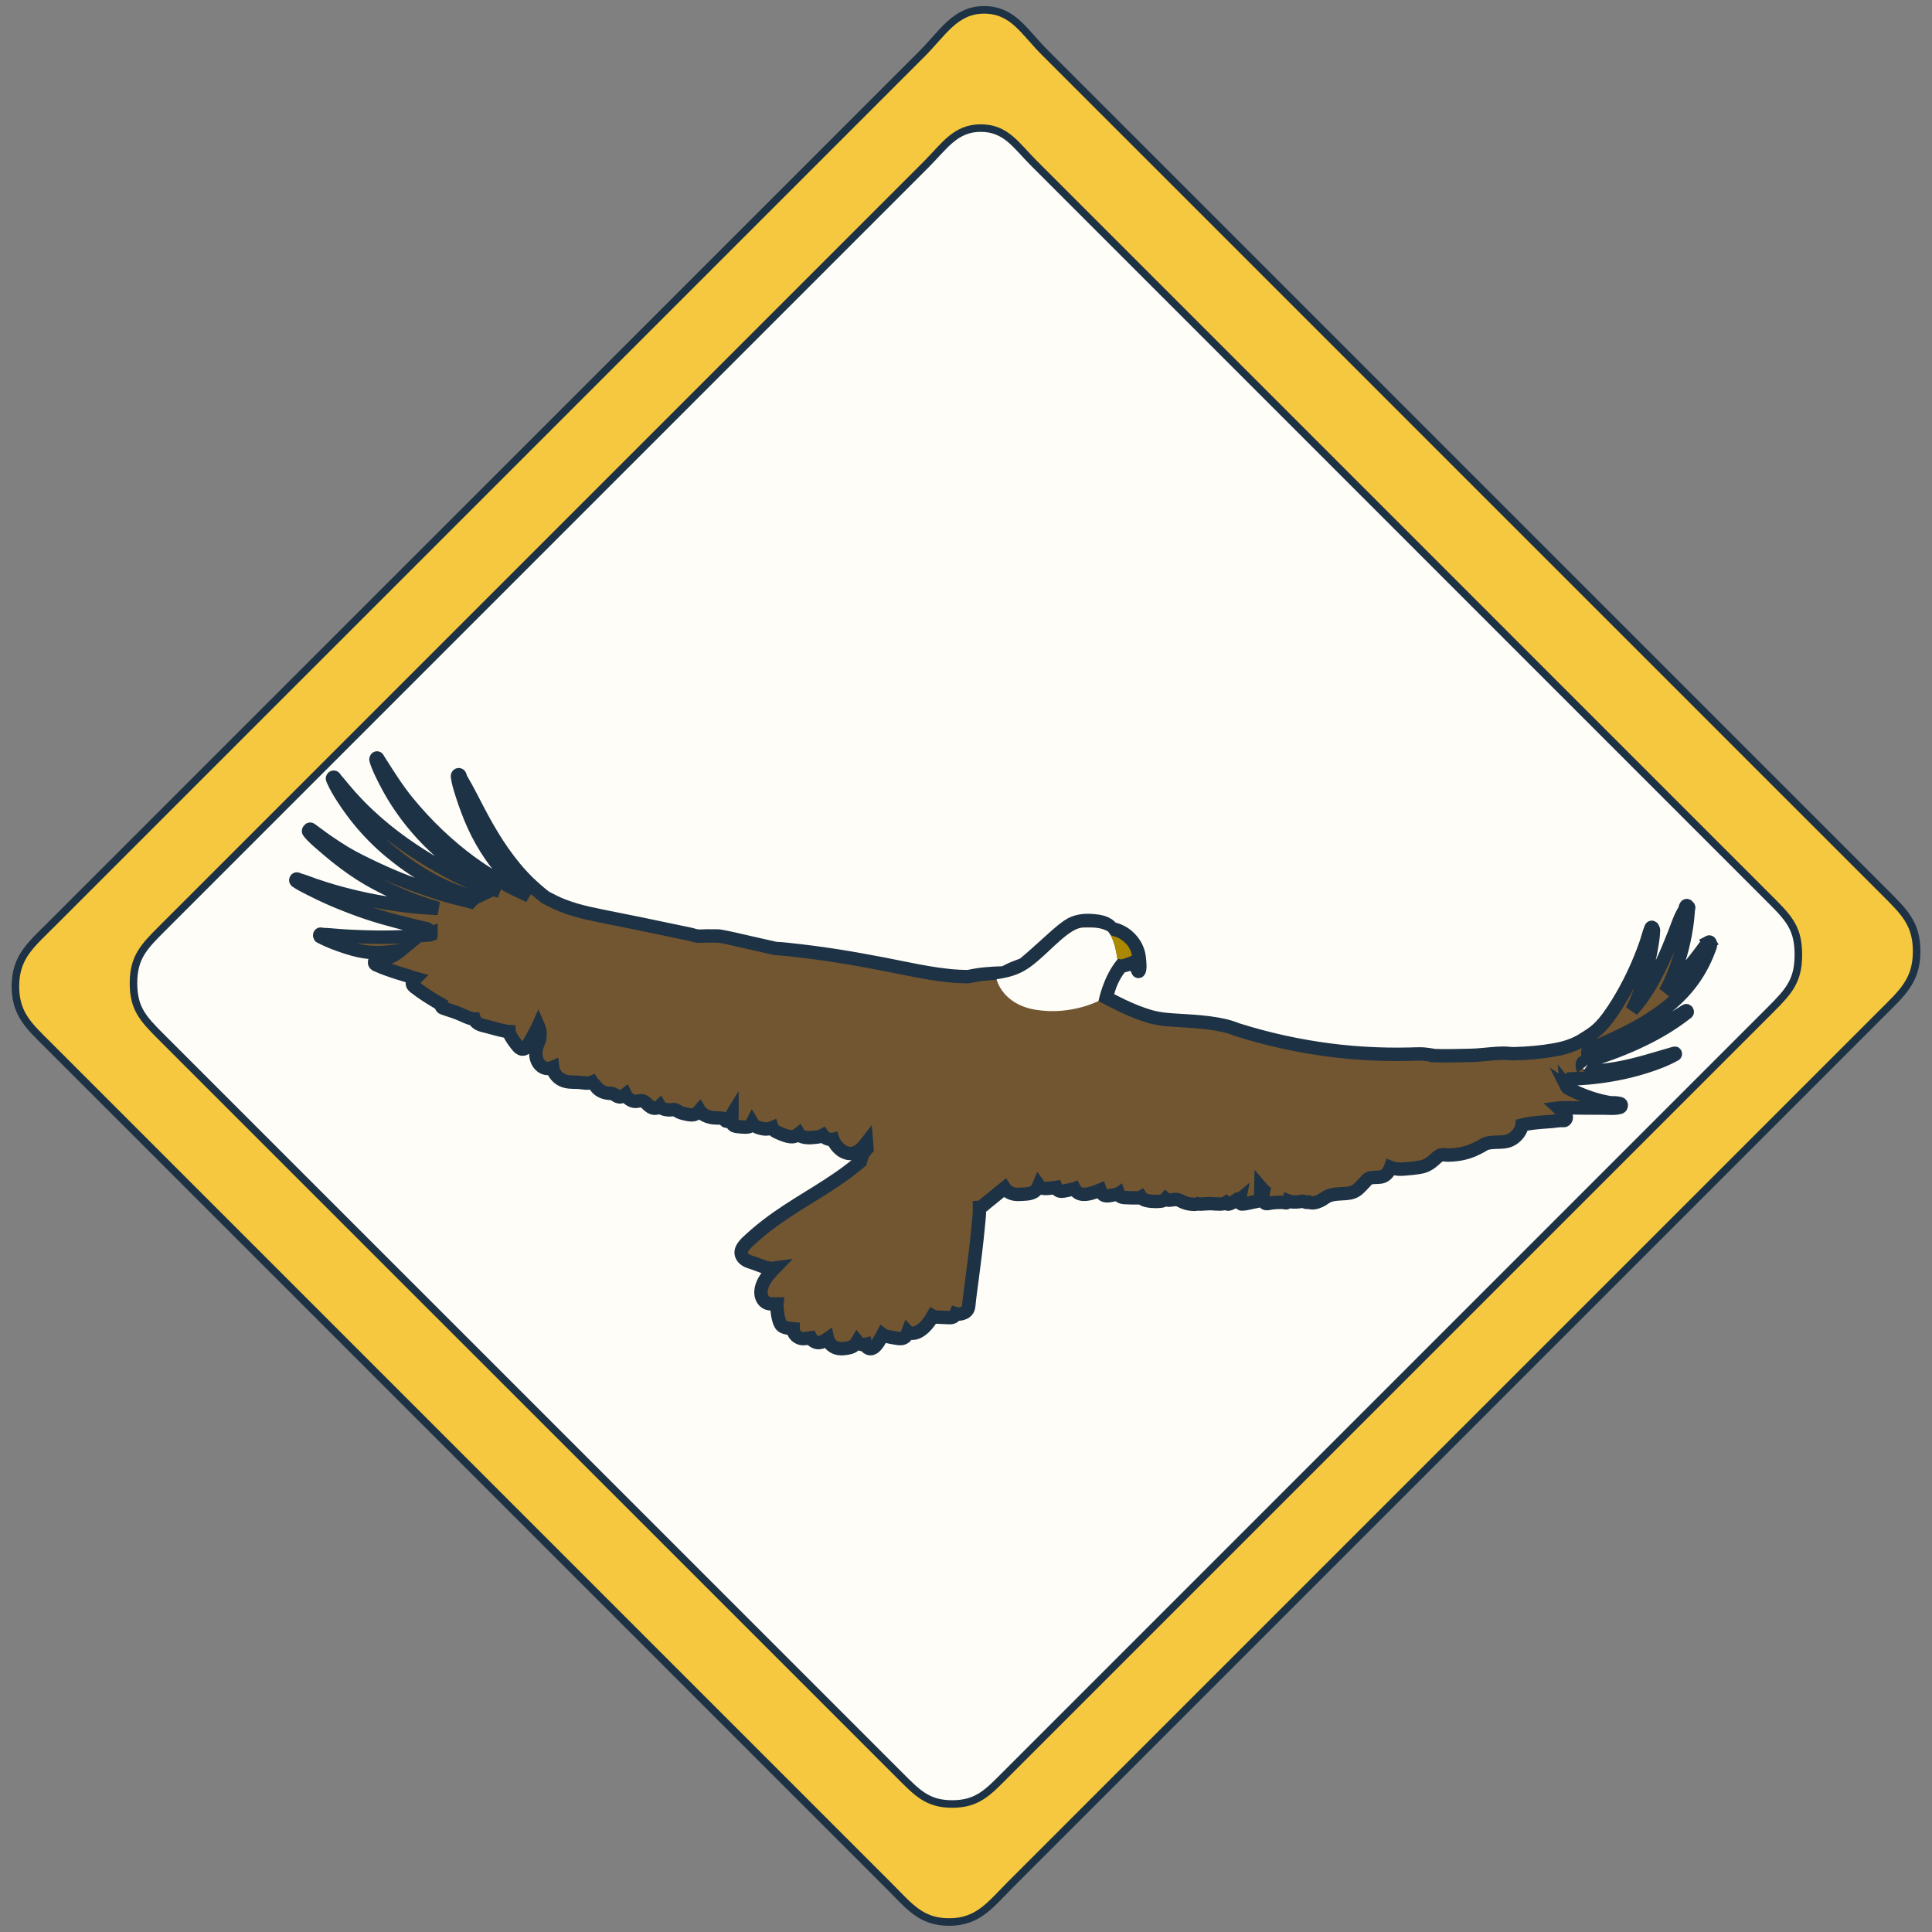<?xml version="1.0" encoding="UTF-8" standalone="no"?>
<!-- Generator: Adobe Illustrator 27.5.0, SVG Export Plug-In . SVG Version: 6.00 Build 0)  -->

<svg
   version="1.1"
   x="0px"
   y="0px"
   viewBox="0 0 64 64"
   xml:space="preserve"
   id="svg35"
   sodipodi:docname="Eagle Spawner.svg"
   width="64"
   height="64"
   inkscape:version="1.3.2 (091e20e, 2023-11-25, custom)"
   xmlns:inkscape="http://www.inkscape.org/namespaces/inkscape"
   xmlns:sodipodi="http://sodipodi.sourceforge.net/DTD/sodipodi-0.dtd"
   xmlns="http://www.w3.org/2000/svg"
   xmlns:svg="http://www.w3.org/2000/svg"
   xmlns:rdf="http://www.w3.org/1999/02/22-rdf-syntax-ns#"
   xmlns:cc="http://creativecommons.org/ns#"
   xmlns:dc="http://purl.org/dc/elements/1.1/"><rect x="0" y="0" width="64" height="64" fill="#808080" stroke="none"/><title
   id="title2">Eagle Spawner</title><defs
   id="defs35" /><sodipodi:namedview
   id="namedview35"
   pagecolor="#ffffff"
   bordercolor="#000000"
   borderopacity="0.25"
   inkscape:showpageshadow="2"
   inkscape:pageopacity="0.0"
   inkscape:pagecheckerboard="0"
   inkscape:deskcolor="#d1d1d1"
   inkscape:zoom="32"
   inkscape:cx="32.40625"
   inkscape:cy="30.03125"
   inkscape:window-width="2643"
   inkscape:window-height="1767"
   inkscape:window-x="461"
   inkscape:window-y="85"
   inkscape:window-maximized="0"
   inkscape:current-layer="layer1" />


<g
   inkscape:groupmode="layer"
   id="layer1"
   inkscape:label="signage layer"
   style="display:inline"
   transform="translate(-0.195,-0.049)"><g
     id="g56"
     style="display:inline"><path
       d="M 32.682,4.293 C 31.843,4.293 31.476,4.897 30.873,5.5 l -1.807,1.807 -1.809,1.809 -1.809,1.807 -7.23,7.23 -7.23,7.23 -1.807,1.809 -1.809,1.807 -1.807,1.809 c -0.603,0.603 -0.947,0.956 -0.947,1.809 1.52e-5,0.825 0.306,1.165 0.889,1.748 l 1.748,1.75 1.75,1.748 1.748,1.75 6.998,6.996 6.996,6.996 1.75,1.748 1.748,1.75 1.75,1.748 c 0.583,0.583 0.924,0.957 1.748,0.957 0.852,-1.5e-5 1.206,-0.413 1.809,-1.016 l 1.807,-1.807 1.809,-1.809 1.807,-1.807 7.23,-7.23 7.23,-7.23 1.807,-1.807 1.809,-1.809 1.807,-1.807 c 0.603,-0.603 0.91,-0.957 0.91,-1.809 1.5e-5,-0.825 -0.269,-1.165 -0.852,-1.748 l -1.748,-1.75 -1.75,-1.75 -1.748,-1.748 -6.996,-6.996 -6.996,-6.998 -1.75,-1.748 -1.748,-1.75 -1.75,-1.748 C 33.847,4.858 33.52,4.293 32.682,4.293 Z"
       style="display:inline;fill:#fffdf8;fill-opacity:1;stroke:none;stroke-width:0.25"
       id="path56" /><path
       d="M 32.794,0.376 C 31.84,0.376 31.421,1.149 30.734,1.835 l -2.059,2.059 -2.059,2.059 -2.059,2.059 -8.238,8.237 -8.238,8.237 -2.059,2.059 -2.059,2.059 c 0,0 -1.373,1.373 -2.059,2.059 -0.686,0.686 -1.198,1.089 -1.198,2.059 -1.458e-5,0.937 0.463,1.325 1.125,1.987 0.662,0.662 1.987,1.987 1.987,1.987 l 1.987,1.987 1.987,1.987 7.947,7.947 7.947,7.947 1.987,1.987 1.987,1.987 c 0,0 1.325,1.325 1.987,1.987 0.662,0.662 1.05,1.194 1.987,1.194 0.971,1.5e-5 1.373,-0.58 2.059,-1.267 0.686,-0.686 2.059,-2.059 2.059,-2.059 l 2.059,-2.059 2.059,-2.059 8.238,-8.237 8.238,-8.237 2.059,-2.059 2.059,-2.059 c 0,0 1.373,-1.373 2.059,-2.059 0.686,-0.686 1.163,-1.089 1.163,-2.059 1.5e-5,-0.937 -0.428,-1.325 -1.09,-1.987 -0.662,-0.662 -1.987,-1.987 -1.987,-1.987 L 58.622,25.605 56.636,23.618 48.688,15.671 40.741,7.723 38.754,5.736 36.767,3.75 34.78,1.763 C 34.118,1.1 33.747,0.376 32.794,0.376 Z M 32.681,4.292 c 0.838,1.53e-5 1.166,0.565 1.749,1.149 l 1.749,1.749 1.749,1.749 1.749,1.749 6.996,6.997 6.996,6.997 1.749,1.749 1.749,1.749 c 0,0 1.166,1.166 1.749,1.749 0.583,0.583 0.852,0.925 0.852,1.749 -1.6e-5,0.852 -0.308,1.205 -0.911,1.808 -0.603,0.603 -1.808,1.808 -1.808,1.808 l -1.808,1.808 -1.808,1.808 -7.23,7.23 -7.23,7.23 -1.808,1.808 -1.808,1.808 c 0,0 -1.205,1.205 -1.808,1.808 -0.603,0.603 -0.955,1.015 -1.808,1.015 -0.825,1.5e-5 -1.166,-0.374 -1.749,-0.957 -0.583,-0.583 -1.749,-1.749 -1.749,-1.749 l -1.749,-1.749 -1.749,-1.749 -6.997,-6.996 -6.997,-6.996 -1.749,-1.749 -1.749,-1.749 c 0,0 -1.166,-1.166 -1.749,-1.749 -0.583,-0.583 -0.887,-0.924 -0.887,-1.749 -1.58e-5,-0.852 0.343,-1.205 0.946,-1.808 0.603,-0.603 1.808,-1.808 1.808,-1.808 l 1.808,-1.808 1.808,-1.808 7.231,-7.231 7.231,-7.231 1.808,-1.808 1.808,-1.808 1.808,-1.808 c 0.603,-0.603 0.969,-1.207 1.808,-1.207 z"
       style="fill:#f6c840;fill-opacity:1;stroke:#1d3244;stroke-width:0.25;stroke-opacity:1"
       id="path55"
       sodipodi:nodetypes="zzcccccccssscccccccssscccccccsssccccccczzzzcccccccssscccccccssscccccccsssccccccczz"
       inkscape:label="holder" /></g></g><g
   id="g2"
   inkscape:label="Eagle"><path
     style="fill:#725631;fill-opacity:1;stroke:#1d3244;stroke-width:0.444;stroke-dasharray:none;stroke-opacity:1"
     d="m 56.61,31.211 c -0.016,0.009 -0.021,0.02 -0.023,0.04 -3.87e-4,0.004 0.001,0.007 0.002,0.01 -0.002,0.005 -0.006,0.013 -0.009,0.021 -0.002,-1.99e-4 -0.004,-8.6e-4 -0.007,-2.37e-4 -0.059,0.018 -0.092,0.065 -0.131,0.118 -0.045,0.061 -0.09,0.123 -0.136,0.183 -0.093,0.122 -0.188,0.244 -0.285,0.362 -0.191,0.234 -0.392,0.458 -0.601,0.669 -0.084,0.085 -0.17,0.167 -0.257,0.248 0.045,-0.081 0.089,-0.164 0.129,-0.248 0.245,-0.509 0.419,-1.063 0.529,-1.638 0.03,-0.159 0.056,-0.319 0.074,-0.481 0.01,-0.084 0.018,-0.168 0.024,-0.252 0.003,-0.043 0.007,-0.085 0.006,-0.127 0.004,-0.008 0.008,-0.017 0.012,-0.024 0.014,-0.028 -0.006,-0.064 -0.029,-0.067 -7.48e-4,-0.002 -9.35e-4,-0.004 -0.002,-0.006 -0.011,-0.026 -0.041,-0.029 -0.055,-0.006 -0.022,0.037 -0.03,0.074 -0.035,0.115 -0.151,0.227 -0.24,0.516 -0.342,0.776 -0.127,0.32 -0.255,0.638 -0.4,0.947 -0.274,0.587 -0.595,1.159 -1.01,1.617 0.059,-0.121 0.113,-0.245 0.165,-0.372 0.185,-0.458 0.326,-0.936 0.424,-1.433 0.054,-0.276 0.114,-0.566 0.121,-0.852 4.44e-4,-0.019 -0.011,-0.032 -0.024,-0.036 5.7e-4,-0.005 0.002,-0.01 0.002,-0.015 0.004,-0.036 -0.044,-0.058 -0.058,-0.025 -0.07,0.165 -0.111,0.348 -0.17,0.519 -0.06,0.175 -0.126,0.346 -0.195,0.515 -0.139,0.339 -0.295,0.671 -0.467,0.988 -0.174,0.321 -0.364,0.634 -0.574,0.922 -0.113,0.155 -0.236,0.301 -0.373,0.425 -0.13,0.118 -0.274,0.209 -0.419,0.298 -0.053,0.033 -0.106,0.065 -0.158,0.098 -0.069,0.033 -0.137,0.069 -0.207,0.099 -0.205,0.086 -0.419,0.141 -0.634,0.179 -0.442,0.079 -0.892,0.116 -1.34,0.128 -0.118,0.003 -0.236,-0.019 -0.355,-0.018 -0.119,0.001 -0.239,0.008 -0.358,0.018 -0.235,0.02 -0.467,0.048 -0.703,0.054 -0.421,0.009 -0.845,0.025 -1.267,0.006 -0.006,-0.006 -0.014,-0.01 -0.023,-0.011 -0.128,-0.017 -0.251,-0.039 -0.379,-0.042 -0.128,-0.002 -0.255,0.005 -0.383,0.008 -0.252,0.006 -0.503,0.007 -0.755,0.002 -0.508,-0.01 -1.015,-0.04 -1.522,-0.095 -1.012,-0.109 -2.018,-0.306 -3.009,-0.592 -0.144,-0.042 -0.288,-0.087 -0.432,-0.131 -0.293,-0.121 -0.592,-0.176 -0.899,-0.217 -0.338,-0.045 -0.676,-0.066 -1.015,-0.085 -0.32,-0.018 -0.645,-0.038 -0.957,-0.128 -0.303,-0.088 -0.6,-0.208 -0.891,-0.345 -0.16,-0.075 -0.318,-0.158 -0.477,-0.238 -0.027,-0.014 -0.054,-0.028 -0.08,-0.042 0.007,-0.028 0.012,-0.057 0.019,-0.085 0.042,-0.166 0.092,-0.326 0.162,-0.477 0.07,-0.15 0.154,-0.289 0.25,-0.416 0.017,-0.023 0.034,-0.048 0.051,-0.071 0.027,0.006 0.058,5.67e-4 0.084,-0.007 0.051,-0.015 0.102,-0.03 0.153,-0.045 0.049,-0.014 0.098,-0.028 0.145,-0.05 0.011,-0.005 0.022,-0.011 0.033,-0.018 0.011,0.022 0.023,0.044 0.033,0.067 0.029,0.061 0.059,0.124 0.104,0.17 4.34e-4,0.014 0.002,0.028 0.005,0.041 0.006,0.021 0.028,0.03 0.04,0.01 0.04,-0.07 0.027,-0.195 0.022,-0.277 -0.006,-0.11 -0.016,-0.219 -0.045,-0.325 -0.056,-0.208 -0.167,-0.375 -0.308,-0.512 -0.148,-0.144 -0.335,-0.241 -0.522,-0.282 -0.016,-0.004 -0.032,-0.005 -0.048,-0.008 -0.134,-0.215 -0.426,-0.249 -0.633,-0.266 -0.281,-0.023 -0.565,0.006 -0.811,0.174 -0.265,0.181 -0.508,0.417 -0.752,0.635 -0.241,0.217 -0.481,0.435 -0.73,0.641 -0.035,0.013 -0.071,0.026 -0.106,0.039 -0.145,0.054 -0.291,0.109 -0.43,0.183 -0.038,0.02 -0.075,0.04 -0.113,0.059 -0.011,1.16e-4 -0.022,-4.86e-4 -0.034,-1.16e-4 -0.184,0.004 -0.368,0.014 -0.552,0.031 -0.182,0.016 -0.364,0.043 -0.544,0.081 -0.016,0.003 -0.031,0.008 -0.047,0.011 -0.214,-9.74e-4 -0.428,-0.012 -0.641,-0.034 -0.476,-0.048 -0.95,-0.137 -1.422,-0.233 -1.019,-0.206 -2.037,-0.399 -3.064,-0.533 -0.294,-0.038 -0.588,-0.073 -0.882,-0.104 -0.125,-0.013 -0.25,-0.023 -0.376,-0.029 -0.014,-0.003 -0.028,-0.006 -0.041,-0.009 -0.302,-0.068 -0.604,-0.136 -0.906,-0.205 -0.297,-0.067 -0.594,-0.142 -0.893,-0.193 -0.067,-0.012 -0.132,-0.004 -0.199,-0.007 -0.074,-0.003 -0.148,-0.003 -0.222,-0.002 -0.136,0.001 -0.282,0.023 -0.416,-0.013 -0.065,-0.017 -0.127,-0.039 -0.193,-0.051 -0.075,-0.014 -0.15,-0.031 -0.225,-0.046 -0.152,-0.032 -0.304,-0.064 -0.456,-0.095 -0.304,-0.064 -0.608,-0.127 -0.912,-0.191 -0.577,-0.121 -1.156,-0.225 -1.732,-0.354 -0.292,-0.065 -0.582,-0.147 -0.865,-0.258 -0.194,-0.076 -0.379,-0.174 -0.565,-0.269 -0.196,-0.153 -0.386,-0.317 -0.568,-0.494 -0.613,-0.597 -1.109,-1.353 -1.536,-2.143 -0.234,-0.433 -0.45,-0.885 -0.7,-1.306 -0.01,-0.031 -0.019,-0.061 -0.03,-0.092 -0.02,-0.055 -0.087,-0.026 -0.08,0.03 0.023,0.193 0.086,0.387 0.143,0.57 0.056,0.181 0.12,0.36 0.186,0.537 0.133,0.357 0.288,0.702 0.472,1.026 0.38,0.669 0.854,1.243 1.413,1.699 0.052,0.042 0.105,0.083 0.158,0.124 -0.028,-0.013 -0.055,-0.025 -0.083,-0.038 -0.21,-0.097 -0.42,-0.196 -0.626,-0.307 -0.412,-0.221 -0.814,-0.467 -1.2,-0.749 -0.771,-0.563 -1.491,-1.248 -2.122,-2.022 -0.356,-0.437 -0.66,-0.926 -0.968,-1.411 -0.005,-0.009 -0.009,-0.017 -0.014,-0.026 -0.024,-0.043 -0.07,0.004 -0.058,0.044 0.074,0.254 0.199,0.494 0.316,0.723 0.119,0.231 0.245,0.454 0.385,0.669 0.281,0.433 0.599,0.832 0.945,1.193 0.665,0.695 1.439,1.237 2.242,1.664 0.067,0.036 0.136,0.07 0.204,0.104 -0.227,-0.058 -0.453,-0.121 -0.676,-0.197 -0.447,-0.153 -0.875,-0.375 -1.295,-0.613 -0.828,-0.468 -1.636,-1.024 -2.359,-1.702 -0.202,-0.19 -0.398,-0.388 -0.586,-0.597 -0.096,-0.107 -0.19,-0.216 -0.282,-0.327 -0.075,-0.09 -0.148,-0.183 -0.227,-0.268 -0.013,-0.019 -0.025,-0.038 -0.038,-0.057 -0.029,-0.042 -0.086,0.002 -0.066,0.051 0.102,0.243 0.242,0.469 0.383,0.683 0.146,0.222 0.302,0.437 0.466,0.64 0.327,0.403 0.684,0.764 1.069,1.083 0.774,0.641 1.627,1.149 2.536,1.432 0.094,0.029 0.188,0.054 0.282,0.08 -0.064,0.03 -0.117,0.085 -0.169,0.142 C 15.242,29.782 14.892,29.702 14.545,29.591 14.185,29.476 13.827,29.351 13.472,29.215 13.119,29.079 12.768,28.929 12.422,28.765 12.076,28.601 11.73,28.435 11.396,28.233 11.207,28.118 11.022,27.994 10.838,27.869 10.653,27.743 10.476,27.601 10.293,27.473 c -0.022,-0.015 -0.041,-0.002 -0.049,0.018 -0.021,0.011 -0.034,0.039 -0.014,0.065 0.13,0.169 0.296,0.303 0.451,0.438 0.16,0.139 0.32,0.276 0.485,0.407 0.329,0.26 0.671,0.503 1.025,0.709 0.72,0.418 1.474,0.732 2.248,0.961 0.023,0.007 0.047,0.013 0.07,0.02 -0.065,-0.003 -0.13,-0.004 -0.195,-0.007 -0.369,-0.02 -0.736,-0.058 -1.104,-0.108 -0.736,-0.099 -1.463,-0.251 -2.186,-0.461 -0.202,-0.059 -0.403,-0.124 -0.603,-0.192 -0.168,-0.057 -0.338,-0.131 -0.51,-0.176 -0.023,-0.009 -0.046,-0.02 -0.069,-0.028 -0.034,-0.013 -0.062,0.045 -0.028,0.069 0.144,0.1 0.301,0.176 0.454,0.254 0.158,0.08 0.317,0.157 0.476,0.232 0.319,0.15 0.644,0.278 0.97,0.402 0.651,0.248 1.318,0.428 1.986,0.588 0.149,0.036 0.297,0.072 0.447,0.104 1.84e-4,6.3e-5 3.72e-4,1.24e-4 6.26e-4,3.26e-4 0.007,0.003 0.023,0.013 0.035,0.023 0.014,0.01 0.028,0.02 0.041,0.03 0.007,0.006 0.015,0.012 0.022,0.018 0.002,0.002 0.002,0.002 0.003,0.002 5.9e-4,5.68e-4 1.39e-4,2.84e-4 0.001,0.001 0.006,0.007 0.012,0.016 0.018,0.023 0.001,0.001 0.001,0.001 0.002,0.002 9.1e-5,5.01e-4 -2.32e-4,1.59e-4 8e-6,9.64e-4 0.002,0.006 0.005,0.013 0.007,0.018 6.38e-4,0.001 6.55e-4,7.06e-4 10e-4,0.001 7.3e-5,0.001 -8e-6,0.002 3.21e-4,0.004 9.35e-4,0.007 0.002,0.013 0.003,0.02 -0.003,-0.021 -2.2e-5,-3.61e-4 -1.49e-4,0.005 -1.2e-4,0.004 -6.18e-4,0.009 -9.35e-4,0.012 -3.85e-4,0.001 -8.43e-4,0.003 -0.001,0.004 -9.35e-4,6.3e-5 -0.006,0.01 -0.002,0.007 5.13e-4,-5.37e-4 1.17e-4,-8.1e-5 4.66e-4,-3.18e-4 0,0 -4.7e-5,2.2e-4 -4.7e-5,2.2e-4 -0.003,0.003 -0.011,0.012 -0.012,0.013 -0.006,0.006 -0.012,0.011 -0.019,0.016 -0.278,0.024 -0.555,0.044 -0.833,0.059 -0.6,0.031 -1.2,0.021 -1.8,-0.009 -0.165,-0.008 -0.329,-0.021 -0.493,-0.033 -0.136,-0.01 -0.274,-0.026 -0.411,-0.027 -0.029,-0.006 -0.058,-0.011 -0.087,-0.014 -0.027,-0.003 -0.043,0.038 -0.027,0.062 0.003,0.013 0.008,0.025 0.019,0.029 0.013,0.004 0.026,0.008 0.038,0.012 0.084,0.049 0.174,0.085 0.261,0.124 0.106,0.047 0.215,0.087 0.323,0.126 0.22,0.079 0.442,0.149 0.668,0.199 0.457,0.102 0.917,0.062 1.37,-0.014 -0.091,0.075 -0.188,0.14 -0.29,0.192 -0.093,0.048 -0.19,0.094 -0.29,0.119 -0.054,0.013 -0.108,0.023 -0.162,0.033 -0.006,0.001 -0.013,0.002 -0.019,0.003 -0.029,-0.005 -0.058,-0.005 -0.087,0.006 -0.018,0.007 -0.021,0.03 -0.016,0.048 -0.003,0.009 -0.003,0.02 2.85e-4,0.027 0.019,0.041 0.061,0.061 0.108,0.072 0.017,0.008 0.033,0.016 0.049,0.023 0.063,0.03 0.129,0.053 0.194,0.078 0.134,0.05 0.268,0.097 0.404,0.139 0.133,0.041 0.265,0.08 0.398,0.123 0.062,0.02 0.131,0.05 0.201,0.068 -0.002,0.002 -0.004,0.004 -0.006,0.006 -0.037,0.041 -0.097,0.082 -0.099,0.15 -0.003,0.075 0.055,0.112 0.101,0.147 0.057,0.044 0.115,0.089 0.174,0.13 0.221,0.155 0.449,0.294 0.68,0.427 -0.007,0.047 0.008,0.098 0.053,0.115 0.168,0.065 0.34,0.11 0.508,0.176 0.156,0.061 0.314,0.154 0.476,0.185 0.02,0.004 0.041,0.006 0.061,0.006 0.064,0.19 0.287,0.212 0.434,0.252 0.193,0.053 0.388,0.108 0.584,0.148 0.045,0.009 0.089,0.015 0.134,0.018 0.005,0.077 0.054,0.153 0.09,0.213 0.043,0.072 0.093,0.138 0.144,0.203 0.046,0.057 0.094,0.126 0.158,0.153 0.075,0.031 0.149,-0.005 0.199,-0.072 0.047,-0.063 0.084,-0.137 0.123,-0.206 0.041,-0.074 0.083,-0.148 0.124,-0.223 0.041,-0.075 0.079,-0.152 0.118,-0.227 0.004,-0.009 0.008,-0.018 0.012,-0.027 0.015,0.034 0.029,0.068 0.038,0.106 0.021,0.09 0.026,0.182 0.014,0.274 -0.014,0.1 -0.063,0.191 -0.095,0.283 -0.029,0.084 -0.043,0.173 -0.04,0.265 0.006,0.187 0.087,0.352 0.231,0.435 0.062,0.036 0.133,0.05 0.202,0.044 0.044,-0.004 0.084,-0.018 0.123,-0.035 0.006,0.052 0.018,0.101 0.045,0.152 0.039,0.076 0.093,0.141 0.154,0.192 0.142,0.118 0.316,0.142 0.483,0.145 0.083,0.002 0.167,5.67e-4 0.25,0.011 0.091,0.012 0.181,0.029 0.271,0.017 0.035,-0.005 0.07,-0.015 0.104,-0.029 0.028,0.045 0.076,0.078 0.109,0.118 0.029,0.034 0.051,0.073 0.084,0.103 0.029,0.026 0.06,0.047 0.092,0.066 0.075,0.045 0.159,0.068 0.242,0.078 0.075,0.009 0.142,0.003 0.212,0.045 0.052,0.032 0.107,0.075 0.166,0.08 0.073,0.006 0.138,-0.033 0.197,-0.079 0.027,0.057 0.065,0.104 0.118,0.144 0.066,0.05 0.142,0.084 0.22,0.083 0.071,-0.001 0.142,-0.03 0.213,-0.021 0.079,0.01 0.141,0.078 0.2,0.136 0.117,0.115 0.267,0.163 0.388,0.046 0.04,0.067 0.131,0.092 0.193,0.106 0.082,0.019 0.159,0.018 0.24,0.004 0.083,-0.015 0.134,0.044 0.209,0.079 0.078,0.036 0.162,0.056 0.244,0.073 0.08,0.017 0.171,0.034 0.251,0.014 0.074,-0.019 0.129,-0.074 0.182,-0.134 0.081,0.133 0.253,0.199 0.375,0.226 0.081,0.017 0.167,0.021 0.249,0.021 0.08,3.19e-4 0.176,-0.008 0.227,0.082 0.019,0.033 0.07,0.037 0.092,0.009 0.05,-0.061 0.092,-0.131 0.134,-0.2 10e-5,0.019 4.16e-4,0.038 -5.9e-4,0.051 -0.005,0.075 -0.025,0.169 0.005,0.24 0.035,0.083 0.111,0.093 0.179,0.101 0.081,0.01 0.16,0.016 0.24,0.018 0.081,0.002 0.159,0.005 0.214,-0.077 0.012,-0.018 0.023,-0.036 0.033,-0.056 0.023,0.039 0.051,0.072 0.087,0.095 0.086,0.054 0.187,0.078 0.282,0.095 0.092,0.016 0.187,0.005 0.274,-0.031 0.005,-0.002 0.01,-0.006 0.015,-0.008 0.034,0.099 0.154,0.145 0.231,0.18 0.099,0.046 0.2,0.083 0.304,0.108 0.101,0.024 0.198,0.022 0.288,-0.039 0.019,-0.013 0.037,-0.027 0.055,-0.041 0.053,0.095 0.183,0.112 0.27,0.121 0.114,0.012 0.231,-0.006 0.345,-0.018 0.065,-0.007 0.127,-0.026 0.184,-0.057 0.074,0.107 0.214,0.144 0.322,0.139 0.004,-1.83e-4 0.007,-0.001 0.011,-0.002 0.022,0.07 0.07,0.136 0.109,0.189 0.051,0.069 0.115,0.13 0.181,0.177 0.144,0.101 0.304,0.131 0.461,0.068 0.146,-0.058 0.264,-0.188 0.366,-0.32 0.003,0.036 0.006,0.073 0.009,0.109 0.002,0.027 0.007,0.057 0.008,0.085 -0.016,0.019 -0.04,0.038 -0.053,0.055 -0.022,0.028 -0.044,0.058 -0.063,0.089 -0.039,0.066 -0.069,0.142 -0.09,0.219 -0.006,0.021 -0.011,0.042 -0.016,0.064 -0.135,0.112 -0.27,0.223 -0.41,0.327 -0.43,0.32 -0.879,0.599 -1.33,0.877 -0.445,0.275 -0.889,0.553 -1.311,0.874 -0.209,0.159 -0.413,0.328 -0.609,0.509 -0.14,0.129 -0.413,0.358 -0.224,0.594 0.095,0.119 0.255,0.147 0.381,0.192 0.137,0.049 0.274,0.109 0.414,0.144 0.085,0.021 0.166,0.022 0.247,0.011 -0.063,0.065 -0.124,0.133 -0.183,0.202 -0.14,0.165 -0.295,0.411 -0.263,0.663 0.016,0.124 0.081,0.233 0.179,0.283 0.089,0.045 0.189,0.039 0.282,0.038 0.021,-2.09e-4 0.043,-5.54e-4 0.064,-6.64e-4 -0.006,0.065 0.001,0.134 0.007,0.198 0.009,0.093 0.02,0.185 0.043,0.274 0.024,0.094 0.048,0.198 0.12,0.257 0.065,0.054 0.154,0.064 0.23,0.078 0.044,0.008 0.089,0.01 0.134,0.015 -0.008,0.193 0.181,0.331 0.329,0.329 0.085,-0.001 0.171,-0.014 0.256,-0.026 0.044,0.089 0.149,0.148 0.229,0.156 0.118,0.013 0.231,-0.055 0.33,-0.125 0.01,0.045 0.035,0.092 0.055,0.123 0.044,0.069 0.104,0.119 0.17,0.152 0.137,0.07 0.29,0.058 0.432,0.032 0.071,-0.013 0.144,-0.029 0.205,-0.075 0.049,-0.036 0.088,-0.088 0.121,-0.144 0.017,0.021 0.036,0.04 0.055,0.054 0.042,0.031 0.091,0.05 0.139,0.052 0.026,0.001 0.052,-0.003 0.077,-0.009 0.006,0.029 0.018,0.055 0.035,0.077 0.038,0.049 0.106,0.076 0.161,0.064 0.137,-0.029 0.242,-0.223 0.314,-0.348 0.021,-0.036 0.041,-0.074 0.061,-0.112 0.051,0.039 0.121,0.05 0.178,0.062 0.073,0.016 0.146,0.031 0.219,0.042 0.131,0.02 0.281,0.064 0.379,-0.068 0.028,-0.038 0.047,-0.083 0.064,-0.13 0.005,0.005 0.01,0.009 0.017,0.013 0.188,0.092 0.385,-0.034 0.528,-0.171 0.109,-0.105 0.197,-0.229 0.274,-0.365 0.054,0.03 0.121,0.03 0.179,0.034 0.095,0.005 0.19,0.01 0.285,0.012 0.085,0.002 0.184,0.022 0.252,-0.051 0.019,-0.021 0.034,-0.047 0.047,-0.075 0.07,0.023 0.15,0.012 0.216,-0.009 0.12,-0.038 0.198,-0.104 0.213,-0.258 0.029,-0.302 0.073,-0.601 0.112,-0.901 0.077,-0.591 0.153,-1.182 0.207,-1.778 0.015,-0.165 0.038,-0.338 0.036,-0.505 -2.72e-4,-0.024 -0.002,-0.048 -0.002,-0.072 0.002,-1.24e-4 0.004,4e-4 0.007,-6.3e-5 0.084,-0.013 0.162,-0.101 0.231,-0.156 0.076,-0.061 0.152,-0.123 0.228,-0.185 0.122,-0.101 0.245,-0.2 0.368,-0.299 0.082,0.122 0.215,0.186 0.345,0.204 0.087,0.012 0.174,0.006 0.261,5.57e-4 0.088,-0.006 0.18,-0.009 0.266,-0.036 0.077,-0.024 0.149,-0.059 0.199,-0.136 0.024,-0.036 0.044,-0.077 0.062,-0.119 0.015,0.021 0.032,0.04 0.051,0.054 0.056,0.041 0.12,0.049 0.183,0.047 0.069,-0.002 0.137,-0.009 0.205,-0.017 0.031,-0.003 0.063,-0.006 0.094,-0.011 0.012,-0.002 0.025,-0.004 0.037,-0.006 0.012,0.03 0.029,0.057 0.052,0.079 0.037,0.036 0.088,0.049 0.134,0.047 0.093,-0.003 0.185,-0.032 0.276,-0.049 0.045,-0.008 0.089,-0.017 0.134,-0.027 0.005,-0.001 0.009,-0.003 0.014,-0.005 0.012,0.023 0.026,0.046 0.043,0.065 0.094,0.11 0.221,0.127 0.344,0.115 0.126,-0.013 0.248,-0.055 0.368,-0.099 0.031,-0.012 0.062,-0.023 0.093,-0.036 0.028,0.084 0.085,0.154 0.158,0.177 0.078,0.024 0.154,0.004 0.231,-0.01 0.045,-0.009 0.091,-0.012 0.135,-0.027 -0.011,0.004 0.016,-0.005 0.016,-0.005 0.01,-0.003 0.021,-0.005 0.031,-0.008 0.015,-0.004 0.026,-0.009 0.037,-0.016 0.003,0.009 0.005,0.017 0.009,0.025 0.053,0.12 0.188,0.106 0.284,0.112 0.092,0.006 0.183,0.007 0.275,0.006 0.046,-2.8e-5 0.1,0.004 0.144,-0.008 0.013,-0.004 0.027,-0.009 0.039,-0.016 0.026,0.039 0.062,0.068 0.1,0.085 0.084,0.037 0.183,0.047 0.272,0.055 0.09,0.008 0.18,0.006 0.27,-0.003 0.028,-0.003 0.05,-0.008 0.077,-0.018 0.002,-7.99e-4 0.003,-0.001 0.003,-0.001 0.004,-0.002 0.009,-0.003 0.013,-0.004 0.012,-0.004 0.025,-0.008 0.036,-0.013 0.02,-0.009 0.032,-0.022 0.044,-0.036 0.075,0.067 0.19,0.025 0.275,0.018 0.042,-0.003 0.08,-0.01 0.121,9.14e-4 0.052,0.014 0.103,0.042 0.153,0.066 0.094,0.047 0.19,0.072 0.291,0.082 0.062,0.007 0.152,0.017 0.22,-0.01 0.057,0.016 0.128,0.008 0.171,0.006 0.102,-0.003 0.201,-0.017 0.303,-0.011 0.093,0.006 0.188,0.015 0.28,0.013 0.054,-0.002 0.108,-0.007 0.158,-0.031 0.006,-0.003 0.009,-0.007 0.014,-0.01 0.017,0.02 0.036,0.035 0.061,0.041 0.067,0.014 0.135,-0.037 0.194,-0.067 0.021,-0.011 0.04,-0.022 0.059,-0.035 0.021,0.028 0.057,0.039 0.091,0.01 0.018,-0.016 0.037,-0.032 0.055,-0.047 -0.012,0.062 0.029,0.142 0.085,0.139 0.133,-0.006 0.263,-0.043 0.393,-0.07 0.057,-0.012 0.131,-0.014 0.177,-0.061 0.041,-0.042 0.05,-0.102 0.049,-0.164 -0.002,-0.085 8.2e-4,-0.17 0.003,-0.256 0.018,0.021 0.036,0.043 0.055,0.064 0.01,0.011 0.023,0.028 0.035,0.038 -0.006,0.025 -0.006,0.056 -0.01,0.081 -0.004,0.034 -0.007,0.068 -0.008,0.102 -0.001,0.067 -0.005,0.151 0.034,0.205 0.043,0.06 0.102,0.05 0.159,0.039 0.059,-0.011 0.119,-0.019 0.178,-0.025 0.059,-0.005 0.118,-0.008 0.177,-0.008 0.059,-9.3e-5 0.127,-0.007 0.184,0.012 0.048,0.016 0.088,-0.01 0.105,-0.058 0.069,0.029 0.144,0.032 0.217,0.032 0.053,-2.4e-4 0.107,3.13e-4 0.16,-0.01 0.039,-0.008 0.083,-0.024 0.123,-0.012 0.049,0.014 0.092,0.044 0.145,0.038 0.013,-0.002 0.024,-0.006 0.034,-0.011 0.059,0.024 0.128,0.028 0.178,0.021 0.123,-0.019 0.253,-0.084 0.357,-0.161 0.192,-0.143 0.453,-0.125 0.673,-0.145 0.111,-0.01 0.212,-0.019 0.315,-0.073 0.126,-0.066 0.218,-0.183 0.32,-0.287 0.043,-0.044 0.088,-0.107 0.139,-0.136 0.047,-0.026 0.102,-0.031 0.154,-0.036 0.101,-0.01 0.215,0.003 0.313,-0.032 0.123,-0.043 0.211,-0.161 0.26,-0.298 0.065,0.027 0.136,0.035 0.204,0.047 0.09,0.015 0.179,0.008 0.269,0.002 0.182,-0.012 0.357,-0.032 0.536,-0.065 0.181,-0.033 0.332,-0.137 0.474,-0.27 0.059,-0.055 0.13,-0.118 0.206,-0.133 0.032,-0.006 0.064,-0.005 0.097,-0.002 0.043,0.006 0.087,0.01 0.133,0.009 0.108,-0.003 0.216,-0.009 0.323,-0.025 0.213,-0.031 0.421,-0.094 0.617,-0.195 0.05,-0.026 0.101,-0.05 0.15,-0.077 0.05,-0.028 0.094,-0.065 0.148,-0.083 0.097,-0.031 0.202,-0.039 0.303,-0.044 0.199,-0.009 0.389,0.007 0.571,-0.105 0.15,-0.094 0.297,-0.26 0.324,-0.466 0.21,-0.055 0.431,-0.073 0.644,-0.093 0.119,-0.011 0.238,-0.017 0.357,-0.027 0.12,-0.01 0.252,-0.04 0.372,-0.027 0.077,0.008 0.126,-0.105 0.073,-0.176 -0.066,-0.089 -0.145,-0.166 -0.226,-0.24 0.039,-0.005 0.077,-0.008 0.116,-0.008 l 0.269,0.001 c 0.184,8.85e-4 0.367,0.008 0.551,0.008 0.179,1.12e-4 0.359,3.06e-4 0.538,4.19e-4 0.18,1.43e-4 0.378,0.026 0.553,-0.025 0.046,-0.013 0.062,-0.104 0.007,-0.121 -0.11,-0.032 -0.222,-0.03 -0.334,-0.03 -0.099,-0.018 -0.198,-0.039 -0.297,-0.062 -0.209,-0.049 -0.415,-0.119 -0.618,-0.199 -0.164,-0.065 -0.326,-0.142 -0.484,-0.225 -0.003,-0.003 -0.006,-0.005 -0.009,-0.008 -0.003,-0.002 -0.005,-0.005 -0.008,-0.007 -0.004,-0.006 -0.009,-0.016 -0.015,-0.02 l 0.006,0.012 c -0.003,-0.007 -0.007,-0.013 -0.011,-0.02 -0.001,-0.003 -0.003,-0.006 -0.004,-0.01 -1.66e-4,0.001 -0.002,-9.71e-4 -0.003,-0.007 -9.1e-5,-5.02e-4 -2.77e-4,-0.001 -2.56e-4,-0.002 -5.43e-4,-0.001 -9.35e-4,-0.003 -0.001,-0.004 7.6e-4,0.001 8.37e-4,0.002 0.001,0.003 -4.24e-4,-0.002 -7.54e-4,-0.004 -0.001,-0.006 7.06e-4,-0.006 5.38e-4,-0.011 0.002,-0.017 0.017,-0.061 0.041,-0.132 0.075,-0.182 0.009,-0.013 0.021,-0.025 0.034,-0.036 0.198,-0.005 0.395,-0.013 0.592,-0.031 0.634,-0.058 1.268,-0.173 1.881,-0.365 0.346,-0.108 0.689,-0.234 1.012,-0.414 0.018,-0.01 0.009,-0.048 -0.012,-0.042 -0.61,0.174 -1.212,0.372 -1.833,0.488 -0.244,0.045 -0.489,0.077 -0.735,0.102 -0.132,-0.012 -0.267,-0.007 -0.397,-0.049 -0.018,-0.006 -0.034,-0.013 -0.05,-0.024 -0.005,-0.004 -0.035,-0.02 -0.029,-0.013 -0.013,-0.016 -0.016,-0.069 -0.017,-0.091 -0.002,-0.034 -0.003,-0.083 0.02,-0.106 0.024,-0.024 0.08,-0.026 0.111,-0.034 0.285,-0.079 0.567,-0.178 0.846,-0.281 0.558,-0.208 1.105,-0.452 1.63,-0.756 0.298,-0.173 0.582,-0.365 0.859,-0.582 0.028,-0.022 -0.004,-0.078 -0.033,-0.06 -0.574,0.368 -1.16,0.716 -1.769,0.996 -0.308,0.142 -0.623,0.265 -0.942,0.368 -0.158,0.051 -0.317,0.096 -0.478,0.135 -0.006,0.001 -0.013,0.003 -0.019,0.004 -0.003,-0.004 -0.006,-0.009 -0.01,-0.012 -0.003,-0.002 -0.005,-0.005 -0.008,-0.007 -0.004,-0.005 -0.008,-0.01 -0.011,-0.016 -0.005,-0.01 -0.009,-0.02 -0.013,-0.031 -0.003,-0.011 -0.004,-0.022 -0.005,-0.034 -1.47e-4,-0.013 5.19e-4,-0.025 0.002,-0.037 0.003,-0.013 0.005,-0.025 0.009,-0.038 0.003,-0.008 0.005,-0.016 0.007,-0.024 1.44e-4,-6.61e-4 2.47e-4,-0.001 3.19e-4,-0.002 0.083,-0.038 0.166,-0.075 0.249,-0.112 0.182,-0.081 0.364,-0.161 0.545,-0.243 0.361,-0.163 0.718,-0.345 1.063,-0.552 0.633,-0.378 1.237,-0.854 1.683,-1.517 0.123,-0.182 0.232,-0.378 0.327,-0.583 0.044,-0.095 0.085,-0.194 0.122,-0.293 0.024,-0.065 0.095,-0.198 0.044,-0.265 -0.01,-0.014 -0.025,-0.018 -0.038,-0.011 z"
     id="path3-2"
     inkscape:label="eagle" /><path
     style="fill:#fffdf8;stroke-width:0.3"
     d="m 33.013,32.439 c 0,0 0.177,0.84 1.326,1.016 1.149,0.177 2.048,-0.295 2.048,-0.295 0,0 0.157,-0.818 0.632,-1.383 -0.086,-0.55 -0.196,-0.786 -0.318,-0.925 -0.231,-0.121 -0.392,-0.133 -0.815,-0.126 -0.423,0.007 -0.98,0.654 -1.479,1.083 -0.225,0.193 -0.46,0.37 -0.752,0.479 -0.292,0.109 -0.642,0.15 -0.642,0.15 z"
     id="path1"
     sodipodi:nodetypes="csccczssc" /><path
     style="fill:#aa8800;stroke-width:0.3"
     d="m 36.797,30.992 c 0,0 0.086,0.18 0.125,0.316 0.039,0.137 0.094,0.453 0.094,0.453 l 0.141,0.02 0.336,-0.129 c 0,0 -0.027,-0.227 -0.203,-0.402 -0.176,-0.176 -0.41,-0.25 -0.32,-0.207 0.09,0.043 -0.172,-0.051 -0.172,-0.051 z"
     id="path2" /></g></svg>
